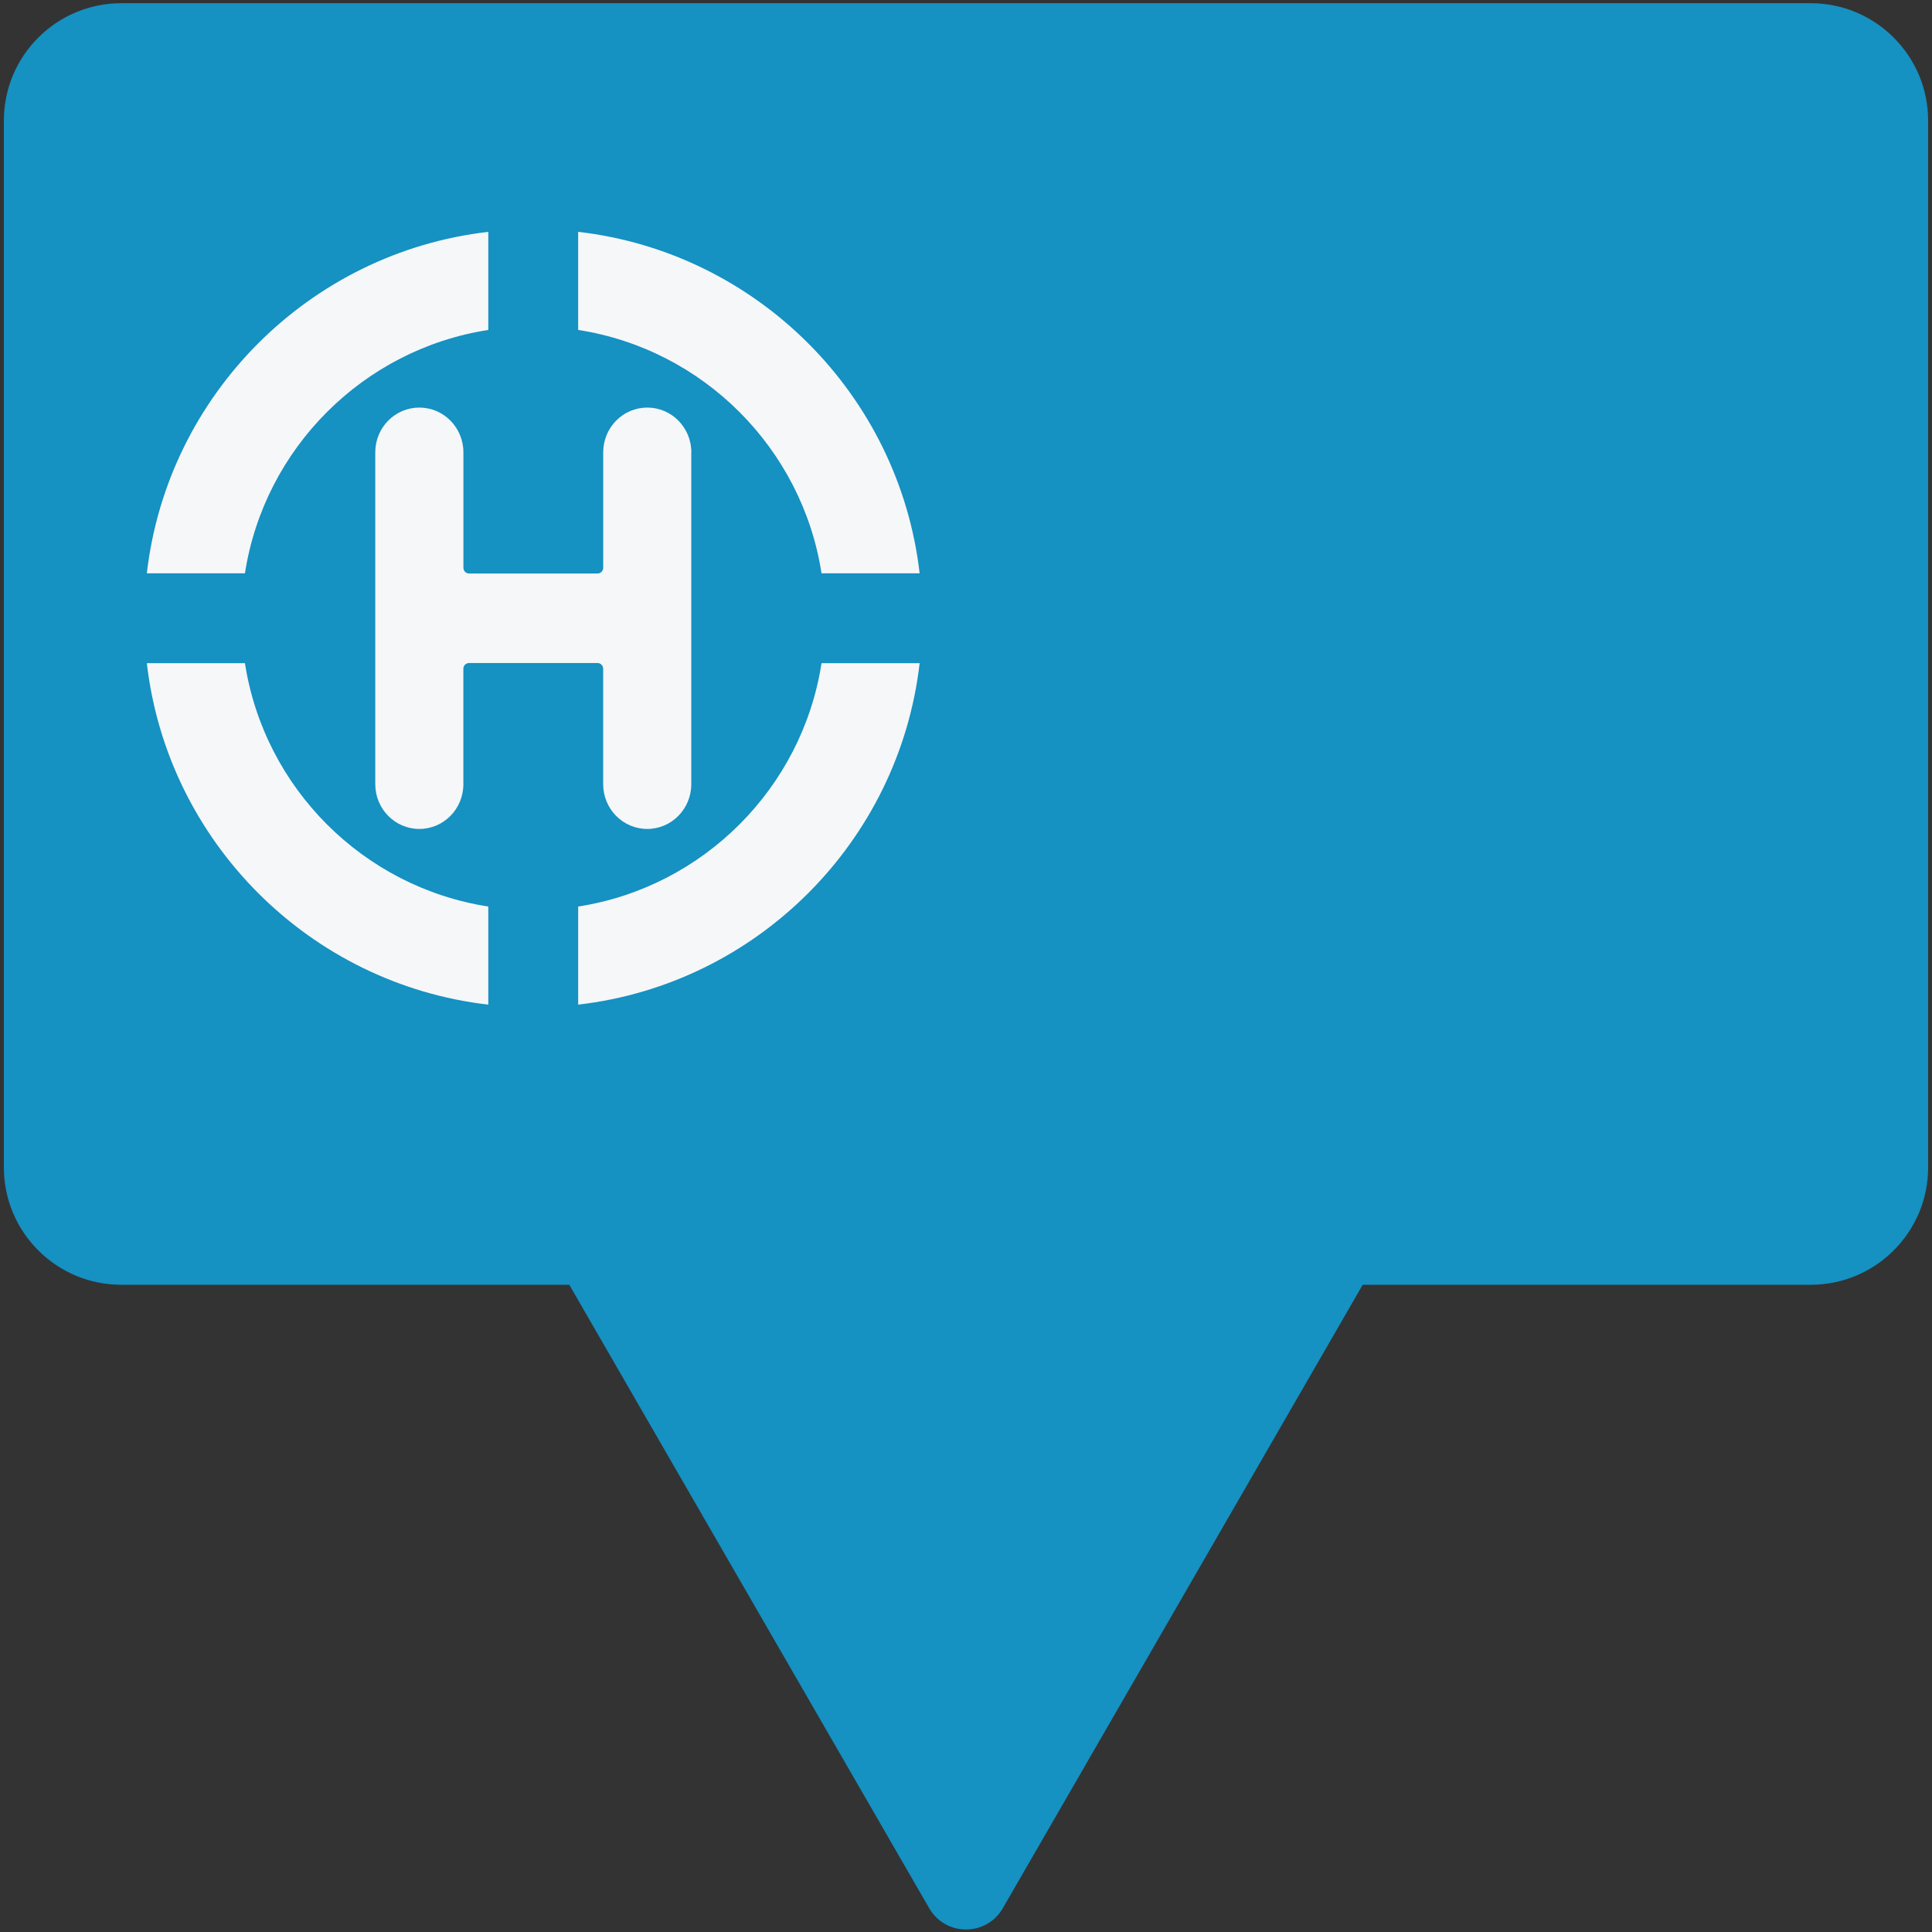 <?xml version="1.0" encoding="UTF-8"?><svg id="uuid-49e70dbe-75c5-480e-bf32-803e44f0aeda" xmlns="http://www.w3.org/2000/svg" width="500" height="500" viewBox="0 0 500 500"><rect x="0" y="0" width="500" height="500" fill="#333333" stroke="none"/><defs><style>.uuid-d250c0fd-f7b4-47c6-9282-5397ac362152{fill:#f6f7f9;}.uuid-d250c0fd-f7b4-47c6-9282-5397ac362152,.uuid-533d2ffe-d55f-4382-ac55-1cbe1fbf364d{stroke-width:0px;}.uuid-533d2ffe-d55f-4382-ac55-1cbe1fbf364d{fill:#1591c2;}</style></defs><path class="uuid-533d2ffe-d55f-4382-ac55-1cbe1fbf364d" d="M499,31.22v270.89c0,16.79-13.61,30.39-30.39,30.39h-115.94l-41.66,72.17-51.5,89.2c-4.23,7.31-14.79,7.31-19.02,0l-51.5-89.2-41.66-72.17H31.39c-16.78,0-30.39-13.6-30.39-30.39V31.22C1,14.44,14.61.83,31.39.83h437.22c16.78,0,30.39,13.61,30.39,30.39Z"/><path class="uuid-d250c0fd-f7b4-47c6-9282-5397ac362152" d="M63.39,171.63h-25.39c5.33,46.24,42.13,83.04,88.37,88.37v-25.39c-32.35-5.01-57.97-30.64-62.98-62.98ZM149.63,60v25.39c32.34,5.01,57.97,30.63,62.98,62.98h25.39c-5.33-46.24-42.13-83.04-88.37-88.37ZM212.61,171.63c-5.01,32.34-30.64,57.97-62.98,62.98v25.39c46.24-5.33,83.04-42.13,88.37-88.37h-25.39ZM38,148.37h25.39c5.01-32.35,30.63-57.97,62.98-62.98v-25.39c-46.25,5.33-83.04,42.12-88.37,88.37Z"/><path class="uuid-d250c0fd-f7b4-47c6-9282-5397ac362152" d="M178.9,117.06v85.89c0,6.4-5.1,11.58-11.4,11.58s-11.4-5.19-11.4-11.58v-29.89c0-.81-.66-1.47-1.47-1.47h-33.24c-.81,0-1.47.66-1.47,1.47v29.89c0,6.4-5.1,11.58-11.4,11.58s-11.4-5.19-11.4-11.58v-85.89c0-6.4,5.1-11.58,11.4-11.58,3.15,0,6,1.29,8.07,3.39,2.06,2.1,3.34,4.99,3.34,8.19v29.89c0,.81.66,1.47,1.47,1.47h33.24c.81,0,1.47-.66,1.47-1.47v-29.89c0-6.4,5.1-11.58,11.4-11.58,3.15,0,6,1.29,8.07,3.39,2.06,2.1,3.34,4.99,3.34,8.19Z"/></svg>
